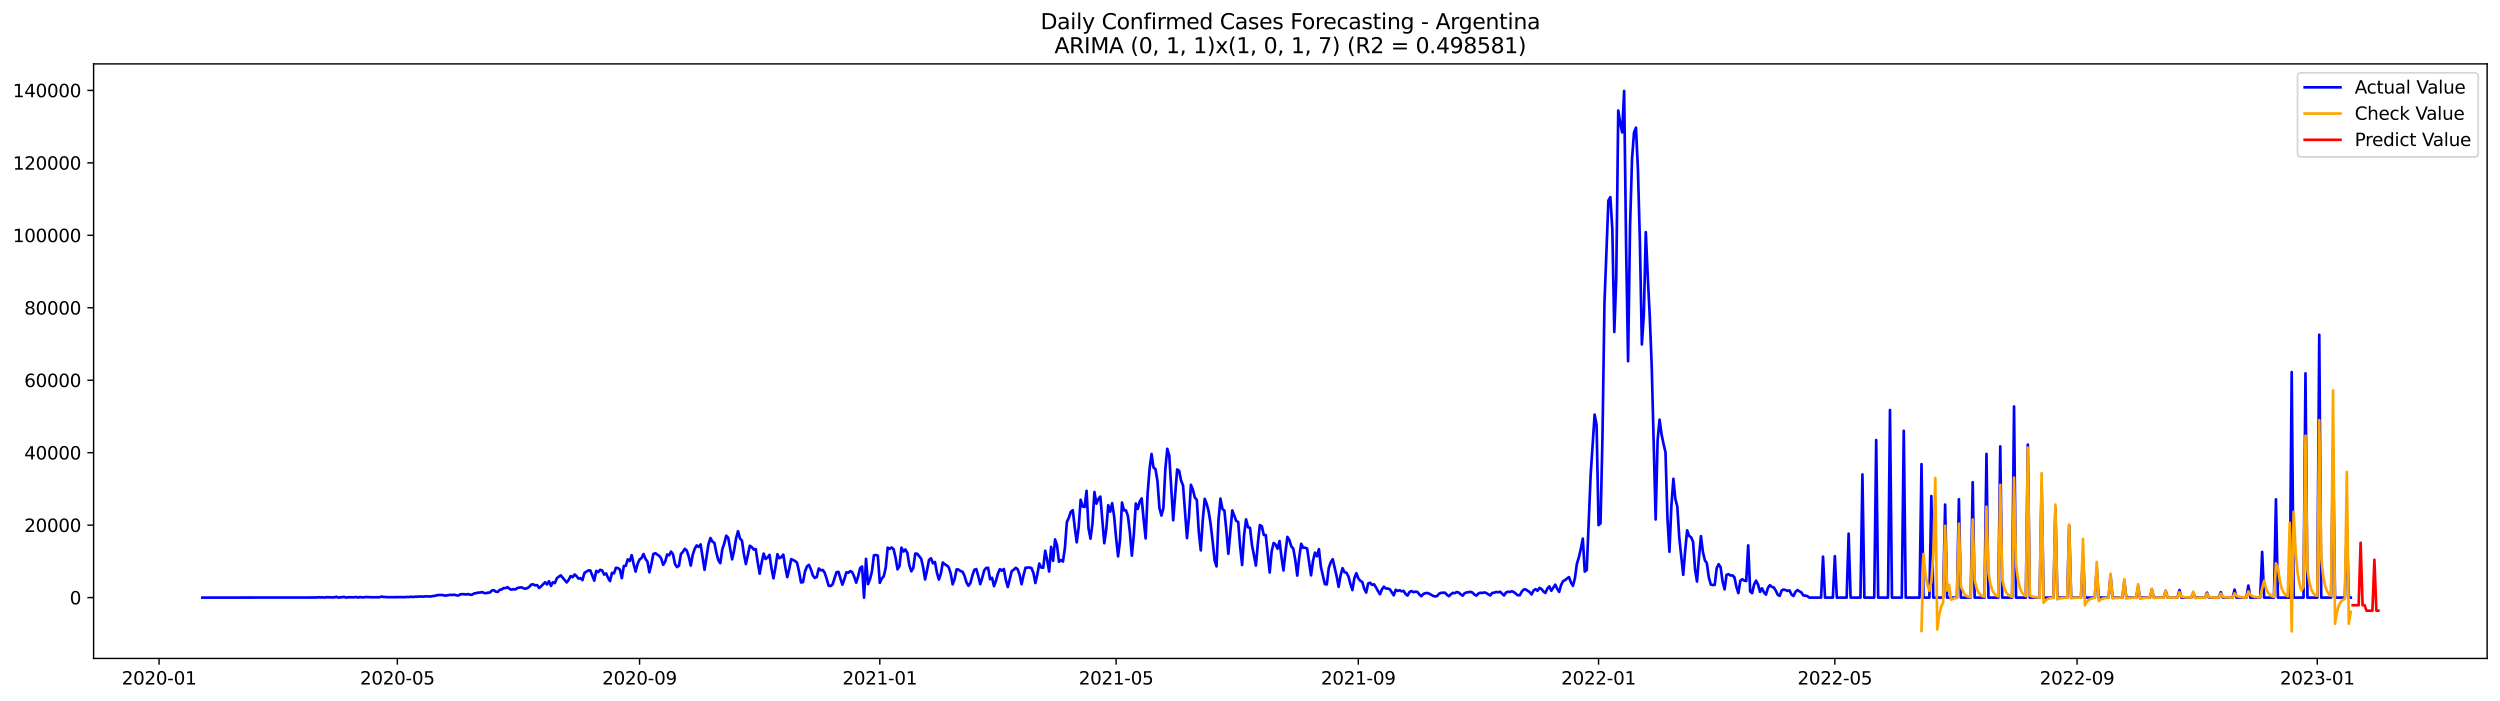 <?xml version="1.0" encoding="utf-8" standalone="no"?>
<!DOCTYPE svg PUBLIC "-//W3C//DTD SVG 1.1//EN"
  "http://www.w3.org/Graphics/SVG/1.1/DTD/svg11.dtd">
<svg xmlns:xlink="http://www.w3.org/1999/xlink" width="1398.775pt" height="392.274pt" viewBox="0 0 1398.775 392.274" xmlns="http://www.w3.org/2000/svg" version="1.1">
 <defs>
  <style type="text/css">*{stroke-linejoin: round; stroke-linecap: butt}</style>
 </defs>
 <g id="figure_1">
  <g id="patch_1">
   <path d="M 0 392.274 
L 1398.775 392.274 
L 1398.775 0 
L 0 0 
z
" style="fill: #ffffff"/>
  </g>
  <g id="axes_1">
   <g id="patch_2">
    <path d="M 52.375 368.396 
L 1391.575 368.396 
L 1391.575 35.755 
L 52.375 35.755 
z
" style="fill: #ffffff"/>
   </g>
   <g id="matplotlib.axis_1">
    <g id="xtick_1">
     <g id="line2d_1">
      <defs>
       <path id="m5d04b06e9b" d="M 0 0 
L 0 3.5 
" style="stroke: #000000; stroke-width: 0.8"/>
      </defs>
      <g>
       <use xlink:href="#m5d04b06e9b" x="89.009" y="368.396" style="stroke: #000000; stroke-width: 0.8"/>
      </g>
     </g>
     <g id="text_1">
      <!-- 2020-01 -->
      <g transform="translate(68.117 382.994)scale(0.1 -0.1)">
       <defs>
        <path id="DejaVuSans-32" d="M 1228 531 
L 3431 531 
L 3431 0 
L 469 0 
L 469 531 
Q 828 903 1448 1529 
Q 2069 2156 2228 2338 
Q 2531 2678 2651 2914 
Q 2772 3150 2772 3378 
Q 2772 3750 2511 3984 
Q 2250 4219 1831 4219 
Q 1534 4219 1204 4116 
Q 875 4013 500 3803 
L 500 4441 
Q 881 4594 1212 4672 
Q 1544 4750 1819 4750 
Q 2544 4750 2975 4387 
Q 3406 4025 3406 3419 
Q 3406 3131 3298 2873 
Q 3191 2616 2906 2266 
Q 2828 2175 2409 1742 
Q 1991 1309 1228 531 
z
" transform="scale(0.016)"/>
        <path id="DejaVuSans-30" d="M 2034 4250 
Q 1547 4250 1301 3770 
Q 1056 3291 1056 2328 
Q 1056 1369 1301 889 
Q 1547 409 2034 409 
Q 2525 409 2770 889 
Q 3016 1369 3016 2328 
Q 3016 3291 2770 3770 
Q 2525 4250 2034 4250 
z
M 2034 4750 
Q 2819 4750 3233 4129 
Q 3647 3509 3647 2328 
Q 3647 1150 3233 529 
Q 2819 -91 2034 -91 
Q 1250 -91 836 529 
Q 422 1150 422 2328 
Q 422 3509 836 4129 
Q 1250 4750 2034 4750 
z
" transform="scale(0.016)"/>
        <path id="DejaVuSans-2d" d="M 313 2009 
L 1997 2009 
L 1997 1497 
L 313 1497 
L 313 2009 
z
" transform="scale(0.016)"/>
        <path id="DejaVuSans-31" d="M 794 531 
L 1825 531 
L 1825 4091 
L 703 3866 
L 703 4441 
L 1819 4666 
L 2450 4666 
L 2450 531 
L 3481 531 
L 3481 0 
L 794 0 
L 794 531 
z
" transform="scale(0.016)"/>
       </defs>
       <use xlink:href="#DejaVuSans-32"/>
       <use xlink:href="#DejaVuSans-30" x="63.623"/>
       <use xlink:href="#DejaVuSans-32" x="127.246"/>
       <use xlink:href="#DejaVuSans-30" x="190.869"/>
       <use xlink:href="#DejaVuSans-2d" x="254.492"/>
       <use xlink:href="#DejaVuSans-30" x="290.576"/>
       <use xlink:href="#DejaVuSans-31" x="354.199"/>
      </g>
     </g>
    </g>
    <g id="xtick_2">
     <g id="line2d_2">
      <g>
       <use xlink:href="#m5d04b06e9b" x="222.323" y="368.396" style="stroke: #000000; stroke-width: 0.8"/>
      </g>
     </g>
     <g id="text_2">
      <!-- 2020-05 -->
      <g transform="translate(201.431 382.994)scale(0.1 -0.1)">
       <defs>
        <path id="DejaVuSans-35" d="M 691 4666 
L 3169 4666 
L 3169 4134 
L 1269 4134 
L 1269 2991 
Q 1406 3038 1543 3061 
Q 1681 3084 1819 3084 
Q 2600 3084 3056 2656 
Q 3513 2228 3513 1497 
Q 3513 744 3044 326 
Q 2575 -91 1722 -91 
Q 1428 -91 1123 -41 
Q 819 9 494 109 
L 494 744 
Q 775 591 1075 516 
Q 1375 441 1709 441 
Q 2250 441 2565 725 
Q 2881 1009 2881 1497 
Q 2881 1984 2565 2268 
Q 2250 2553 1709 2553 
Q 1456 2553 1204 2497 
Q 953 2441 691 2322 
L 691 4666 
z
" transform="scale(0.016)"/>
       </defs>
       <use xlink:href="#DejaVuSans-32"/>
       <use xlink:href="#DejaVuSans-30" x="63.623"/>
       <use xlink:href="#DejaVuSans-32" x="127.246"/>
       <use xlink:href="#DejaVuSans-30" x="190.869"/>
       <use xlink:href="#DejaVuSans-2d" x="254.492"/>
       <use xlink:href="#DejaVuSans-30" x="290.576"/>
       <use xlink:href="#DejaVuSans-35" x="354.199"/>
      </g>
     </g>
    </g>
    <g id="xtick_3">
     <g id="line2d_3">
      <g>
       <use xlink:href="#m5d04b06e9b" x="357.84" y="368.396" style="stroke: #000000; stroke-width: 0.8"/>
      </g>
     </g>
     <g id="text_3">
      <!-- 2020-09 -->
      <g transform="translate(336.949 382.994)scale(0.1 -0.1)">
       <defs>
        <path id="DejaVuSans-39" d="M 703 97 
L 703 672 
Q 941 559 1184 500 
Q 1428 441 1663 441 
Q 2288 441 2617 861 
Q 2947 1281 2994 2138 
Q 2813 1869 2534 1725 
Q 2256 1581 1919 1581 
Q 1219 1581 811 2004 
Q 403 2428 403 3163 
Q 403 3881 828 4315 
Q 1253 4750 1959 4750 
Q 2769 4750 3195 4129 
Q 3622 3509 3622 2328 
Q 3622 1225 3098 567 
Q 2575 -91 1691 -91 
Q 1453 -91 1209 -44 
Q 966 3 703 97 
z
M 1959 2075 
Q 2384 2075 2632 2365 
Q 2881 2656 2881 3163 
Q 2881 3666 2632 3958 
Q 2384 4250 1959 4250 
Q 1534 4250 1286 3958 
Q 1038 3666 1038 3163 
Q 1038 2656 1286 2365 
Q 1534 2075 1959 2075 
z
" transform="scale(0.016)"/>
       </defs>
       <use xlink:href="#DejaVuSans-32"/>
       <use xlink:href="#DejaVuSans-30" x="63.623"/>
       <use xlink:href="#DejaVuSans-32" x="127.246"/>
       <use xlink:href="#DejaVuSans-30" x="190.869"/>
       <use xlink:href="#DejaVuSans-2d" x="254.492"/>
       <use xlink:href="#DejaVuSans-30" x="290.576"/>
       <use xlink:href="#DejaVuSans-39" x="354.199"/>
      </g>
     </g>
    </g>
    <g id="xtick_4">
     <g id="line2d_4">
      <g>
       <use xlink:href="#m5d04b06e9b" x="492.256" y="368.396" style="stroke: #000000; stroke-width: 0.8"/>
      </g>
     </g>
     <g id="text_4">
      <!-- 2021-01 -->
      <g transform="translate(471.365 382.994)scale(0.1 -0.1)">
       <use xlink:href="#DejaVuSans-32"/>
       <use xlink:href="#DejaVuSans-30" x="63.623"/>
       <use xlink:href="#DejaVuSans-32" x="127.246"/>
       <use xlink:href="#DejaVuSans-31" x="190.869"/>
       <use xlink:href="#DejaVuSans-2d" x="254.492"/>
       <use xlink:href="#DejaVuSans-30" x="290.576"/>
       <use xlink:href="#DejaVuSans-31" x="354.199"/>
      </g>
     </g>
    </g>
    <g id="xtick_5">
     <g id="line2d_5">
      <g>
       <use xlink:href="#m5d04b06e9b" x="624.468" y="368.396" style="stroke: #000000; stroke-width: 0.8"/>
      </g>
     </g>
     <g id="text_5">
      <!-- 2021-05 -->
      <g transform="translate(603.577 382.994)scale(0.1 -0.1)">
       <use xlink:href="#DejaVuSans-32"/>
       <use xlink:href="#DejaVuSans-30" x="63.623"/>
       <use xlink:href="#DejaVuSans-32" x="127.246"/>
       <use xlink:href="#DejaVuSans-31" x="190.869"/>
       <use xlink:href="#DejaVuSans-2d" x="254.492"/>
       <use xlink:href="#DejaVuSans-30" x="290.576"/>
       <use xlink:href="#DejaVuSans-35" x="354.199"/>
      </g>
     </g>
    </g>
    <g id="xtick_6">
     <g id="line2d_6">
      <g>
       <use xlink:href="#m5d04b06e9b" x="759.986" y="368.396" style="stroke: #000000; stroke-width: 0.8"/>
      </g>
     </g>
     <g id="text_6">
      <!-- 2021-09 -->
      <g transform="translate(739.095 382.994)scale(0.1 -0.1)">
       <use xlink:href="#DejaVuSans-32"/>
       <use xlink:href="#DejaVuSans-30" x="63.623"/>
       <use xlink:href="#DejaVuSans-32" x="127.246"/>
       <use xlink:href="#DejaVuSans-31" x="190.869"/>
       <use xlink:href="#DejaVuSans-2d" x="254.492"/>
       <use xlink:href="#DejaVuSans-30" x="290.576"/>
       <use xlink:href="#DejaVuSans-39" x="354.199"/>
      </g>
     </g>
    </g>
    <g id="xtick_7">
     <g id="line2d_7">
      <g>
       <use xlink:href="#m5d04b06e9b" x="894.402" y="368.396" style="stroke: #000000; stroke-width: 0.8"/>
      </g>
     </g>
     <g id="text_7">
      <!-- 2022-01 -->
      <g transform="translate(873.51 382.994)scale(0.1 -0.1)">
       <use xlink:href="#DejaVuSans-32"/>
       <use xlink:href="#DejaVuSans-30" x="63.623"/>
       <use xlink:href="#DejaVuSans-32" x="127.246"/>
       <use xlink:href="#DejaVuSans-32" x="190.869"/>
       <use xlink:href="#DejaVuSans-2d" x="254.492"/>
       <use xlink:href="#DejaVuSans-30" x="290.576"/>
       <use xlink:href="#DejaVuSans-31" x="354.199"/>
      </g>
     </g>
    </g>
    <g id="xtick_8">
     <g id="line2d_8">
      <g>
       <use xlink:href="#m5d04b06e9b" x="1026.614" y="368.396" style="stroke: #000000; stroke-width: 0.8"/>
      </g>
     </g>
     <g id="text_8">
      <!-- 2022-05 -->
      <g transform="translate(1005.723 382.994)scale(0.1 -0.1)">
       <use xlink:href="#DejaVuSans-32"/>
       <use xlink:href="#DejaVuSans-30" x="63.623"/>
       <use xlink:href="#DejaVuSans-32" x="127.246"/>
       <use xlink:href="#DejaVuSans-32" x="190.869"/>
       <use xlink:href="#DejaVuSans-2d" x="254.492"/>
       <use xlink:href="#DejaVuSans-30" x="290.576"/>
       <use xlink:href="#DejaVuSans-35" x="354.199"/>
      </g>
     </g>
    </g>
    <g id="xtick_9">
     <g id="line2d_9">
      <g>
       <use xlink:href="#m5d04b06e9b" x="1162.132" y="368.396" style="stroke: #000000; stroke-width: 0.8"/>
      </g>
     </g>
     <g id="text_9">
      <!-- 2022-09 -->
      <g transform="translate(1141.24 382.994)scale(0.1 -0.1)">
       <use xlink:href="#DejaVuSans-32"/>
       <use xlink:href="#DejaVuSans-30" x="63.623"/>
       <use xlink:href="#DejaVuSans-32" x="127.246"/>
       <use xlink:href="#DejaVuSans-32" x="190.869"/>
       <use xlink:href="#DejaVuSans-2d" x="254.492"/>
       <use xlink:href="#DejaVuSans-30" x="290.576"/>
       <use xlink:href="#DejaVuSans-39" x="354.199"/>
      </g>
     </g>
    </g>
    <g id="xtick_10">
     <g id="line2d_10">
      <g>
       <use xlink:href="#m5d04b06e9b" x="1296.547" y="368.396" style="stroke: #000000; stroke-width: 0.8"/>
      </g>
     </g>
     <g id="text_10">
      <!-- 2023-01 -->
      <g transform="translate(1275.656 382.994)scale(0.1 -0.1)">
       <defs>
        <path id="DejaVuSans-33" d="M 2597 2516 
Q 3050 2419 3304 2112 
Q 3559 1806 3559 1356 
Q 3559 666 3084 287 
Q 2609 -91 1734 -91 
Q 1441 -91 1130 -33 
Q 819 25 488 141 
L 488 750 
Q 750 597 1062 519 
Q 1375 441 1716 441 
Q 2309 441 2620 675 
Q 2931 909 2931 1356 
Q 2931 1769 2642 2001 
Q 2353 2234 1838 2234 
L 1294 2234 
L 1294 2753 
L 1863 2753 
Q 2328 2753 2575 2939 
Q 2822 3125 2822 3475 
Q 2822 3834 2567 4026 
Q 2313 4219 1838 4219 
Q 1578 4219 1281 4162 
Q 984 4106 628 3988 
L 628 4550 
Q 988 4650 1302 4700 
Q 1616 4750 1894 4750 
Q 2613 4750 3031 4423 
Q 3450 4097 3450 3541 
Q 3450 3153 3228 2886 
Q 3006 2619 2597 2516 
z
" transform="scale(0.016)"/>
       </defs>
       <use xlink:href="#DejaVuSans-32"/>
       <use xlink:href="#DejaVuSans-30" x="63.623"/>
       <use xlink:href="#DejaVuSans-32" x="127.246"/>
       <use xlink:href="#DejaVuSans-33" x="190.869"/>
       <use xlink:href="#DejaVuSans-2d" x="254.492"/>
       <use xlink:href="#DejaVuSans-30" x="290.576"/>
       <use xlink:href="#DejaVuSans-31" x="354.199"/>
      </g>
     </g>
    </g>
   </g>
   <g id="matplotlib.axis_2">
    <g id="ytick_1">
     <g id="line2d_11">
      <defs>
       <path id="m75ac75f801" d="M 0 0 
L -3.5 0 
" style="stroke: #000000; stroke-width: 0.8"/>
      </defs>
      <g>
       <use xlink:href="#m75ac75f801" x="52.375" y="334.368" style="stroke: #000000; stroke-width: 0.8"/>
      </g>
     </g>
     <g id="text_11">
      <!-- 0 -->
      <g transform="translate(39.013 338.167)scale(0.1 -0.1)">
       <use xlink:href="#DejaVuSans-30"/>
      </g>
     </g>
    </g>
    <g id="ytick_2">
     <g id="line2d_12">
      <g>
       <use xlink:href="#m75ac75f801" x="52.375" y="293.826" style="stroke: #000000; stroke-width: 0.8"/>
      </g>
     </g>
     <g id="text_12">
      <!-- 20000 -->
      <g transform="translate(13.562 297.625)scale(0.1 -0.1)">
       <use xlink:href="#DejaVuSans-32"/>
       <use xlink:href="#DejaVuSans-30" x="63.623"/>
       <use xlink:href="#DejaVuSans-30" x="127.246"/>
       <use xlink:href="#DejaVuSans-30" x="190.869"/>
       <use xlink:href="#DejaVuSans-30" x="254.492"/>
      </g>
     </g>
    </g>
    <g id="ytick_3">
     <g id="line2d_13">
      <g>
       <use xlink:href="#m75ac75f801" x="52.375" y="253.285" style="stroke: #000000; stroke-width: 0.8"/>
      </g>
     </g>
     <g id="text_13">
      <!-- 40000 -->
      <g transform="translate(13.562 257.084)scale(0.1 -0.1)">
       <defs>
        <path id="DejaVuSans-34" d="M 2419 4116 
L 825 1625 
L 2419 1625 
L 2419 4116 
z
M 2253 4666 
L 3047 4666 
L 3047 1625 
L 3713 1625 
L 3713 1100 
L 3047 1100 
L 3047 0 
L 2419 0 
L 2419 1100 
L 313 1100 
L 313 1709 
L 2253 4666 
z
" transform="scale(0.016)"/>
       </defs>
       <use xlink:href="#DejaVuSans-34"/>
       <use xlink:href="#DejaVuSans-30" x="63.623"/>
       <use xlink:href="#DejaVuSans-30" x="127.246"/>
       <use xlink:href="#DejaVuSans-30" x="190.869"/>
       <use xlink:href="#DejaVuSans-30" x="254.492"/>
      </g>
     </g>
    </g>
    <g id="ytick_4">
     <g id="line2d_14">
      <g>
       <use xlink:href="#m75ac75f801" x="52.375" y="212.743" style="stroke: #000000; stroke-width: 0.8"/>
      </g>
     </g>
     <g id="text_14">
      <!-- 60000 -->
      <g transform="translate(13.562 216.543)scale(0.1 -0.1)">
       <defs>
        <path id="DejaVuSans-36" d="M 2113 2584 
Q 1688 2584 1439 2293 
Q 1191 2003 1191 1497 
Q 1191 994 1439 701 
Q 1688 409 2113 409 
Q 2538 409 2786 701 
Q 3034 994 3034 1497 
Q 3034 2003 2786 2293 
Q 2538 2584 2113 2584 
z
M 3366 4563 
L 3366 3988 
Q 3128 4100 2886 4159 
Q 2644 4219 2406 4219 
Q 1781 4219 1451 3797 
Q 1122 3375 1075 2522 
Q 1259 2794 1537 2939 
Q 1816 3084 2150 3084 
Q 2853 3084 3261 2657 
Q 3669 2231 3669 1497 
Q 3669 778 3244 343 
Q 2819 -91 2113 -91 
Q 1303 -91 875 529 
Q 447 1150 447 2328 
Q 447 3434 972 4092 
Q 1497 4750 2381 4750 
Q 2619 4750 2861 4703 
Q 3103 4656 3366 4563 
z
" transform="scale(0.016)"/>
       </defs>
       <use xlink:href="#DejaVuSans-36"/>
       <use xlink:href="#DejaVuSans-30" x="63.623"/>
       <use xlink:href="#DejaVuSans-30" x="127.246"/>
       <use xlink:href="#DejaVuSans-30" x="190.869"/>
       <use xlink:href="#DejaVuSans-30" x="254.492"/>
      </g>
     </g>
    </g>
    <g id="ytick_5">
     <g id="line2d_15">
      <g>
       <use xlink:href="#m75ac75f801" x="52.375" y="172.202" style="stroke: #000000; stroke-width: 0.8"/>
      </g>
     </g>
     <g id="text_15">
      <!-- 80000 -->
      <g transform="translate(13.562 176.001)scale(0.1 -0.1)">
       <defs>
        <path id="DejaVuSans-38" d="M 2034 2216 
Q 1584 2216 1326 1975 
Q 1069 1734 1069 1313 
Q 1069 891 1326 650 
Q 1584 409 2034 409 
Q 2484 409 2743 651 
Q 3003 894 3003 1313 
Q 3003 1734 2745 1975 
Q 2488 2216 2034 2216 
z
M 1403 2484 
Q 997 2584 770 2862 
Q 544 3141 544 3541 
Q 544 4100 942 4425 
Q 1341 4750 2034 4750 
Q 2731 4750 3128 4425 
Q 3525 4100 3525 3541 
Q 3525 3141 3298 2862 
Q 3072 2584 2669 2484 
Q 3125 2378 3379 2068 
Q 3634 1759 3634 1313 
Q 3634 634 3220 271 
Q 2806 -91 2034 -91 
Q 1263 -91 848 271 
Q 434 634 434 1313 
Q 434 1759 690 2068 
Q 947 2378 1403 2484 
z
M 1172 3481 
Q 1172 3119 1398 2916 
Q 1625 2713 2034 2713 
Q 2441 2713 2670 2916 
Q 2900 3119 2900 3481 
Q 2900 3844 2670 4047 
Q 2441 4250 2034 4250 
Q 1625 4250 1398 4047 
Q 1172 3844 1172 3481 
z
" transform="scale(0.016)"/>
       </defs>
       <use xlink:href="#DejaVuSans-38"/>
       <use xlink:href="#DejaVuSans-30" x="63.623"/>
       <use xlink:href="#DejaVuSans-30" x="127.246"/>
       <use xlink:href="#DejaVuSans-30" x="190.869"/>
       <use xlink:href="#DejaVuSans-30" x="254.492"/>
      </g>
     </g>
    </g>
    <g id="ytick_6">
     <g id="line2d_16">
      <g>
       <use xlink:href="#m75ac75f801" x="52.375" y="131.66" style="stroke: #000000; stroke-width: 0.8"/>
      </g>
     </g>
     <g id="text_16">
      <!-- 100000 -->
      <g transform="translate(7.2 135.46)scale(0.1 -0.1)">
       <use xlink:href="#DejaVuSans-31"/>
       <use xlink:href="#DejaVuSans-30" x="63.623"/>
       <use xlink:href="#DejaVuSans-30" x="127.246"/>
       <use xlink:href="#DejaVuSans-30" x="190.869"/>
       <use xlink:href="#DejaVuSans-30" x="254.492"/>
       <use xlink:href="#DejaVuSans-30" x="318.115"/>
      </g>
     </g>
    </g>
    <g id="ytick_7">
     <g id="line2d_17">
      <g>
       <use xlink:href="#m75ac75f801" x="52.375" y="91.119" style="stroke: #000000; stroke-width: 0.8"/>
      </g>
     </g>
     <g id="text_17">
      <!-- 120000 -->
      <g transform="translate(7.2 94.918)scale(0.1 -0.1)">
       <use xlink:href="#DejaVuSans-31"/>
       <use xlink:href="#DejaVuSans-32" x="63.623"/>
       <use xlink:href="#DejaVuSans-30" x="127.246"/>
       <use xlink:href="#DejaVuSans-30" x="190.869"/>
       <use xlink:href="#DejaVuSans-30" x="254.492"/>
       <use xlink:href="#DejaVuSans-30" x="318.115"/>
      </g>
     </g>
    </g>
    <g id="ytick_8">
     <g id="line2d_18">
      <g>
       <use xlink:href="#m75ac75f801" x="52.375" y="50.578" style="stroke: #000000; stroke-width: 0.8"/>
      </g>
     </g>
     <g id="text_18">
      <!-- 140000 -->
      <g transform="translate(7.2 54.377)scale(0.1 -0.1)">
       <use xlink:href="#DejaVuSans-31"/>
       <use xlink:href="#DejaVuSans-34" x="63.623"/>
       <use xlink:href="#DejaVuSans-30" x="127.246"/>
       <use xlink:href="#DejaVuSans-30" x="190.869"/>
       <use xlink:href="#DejaVuSans-30" x="254.492"/>
       <use xlink:href="#DejaVuSans-30" x="318.115"/>
      </g>
     </g>
    </g>
   </g>
   <g id="line2d_19">
    <path d="M 113.248 334.368 
L 177.15 334.307 
L 178.252 334.149 
L 179.354 334.297 
L 180.456 334.193 
L 181.557 334.368 
L 182.659 334.135 
L 185.964 334.256 
L 187.066 334.216 
L 188.168 333.893 
L 189.27 334.368 
L 192.575 333.991 
L 193.677 334.368 
L 194.779 334.159 
L 196.982 334.191 
L 198.084 334.206 
L 199.186 334.003 
L 200.287 334.368 
L 201.389 334.029 
L 202.491 334.234 
L 203.593 334.228 
L 204.695 334.031 
L 208 334.187 
L 211.305 334.185 
L 212.407 334.139 
L 213.509 333.778 
L 214.61 334.019 
L 215.712 334.017 
L 216.814 334.141 
L 226.73 334.098 
L 227.832 333.987 
L 228.933 334.037 
L 230.035 333.881 
L 231.137 334.033 
L 232.239 333.845 
L 233.341 333.873 
L 235.544 333.727 
L 236.646 333.851 
L 237.748 333.668 
L 241.053 333.754 
L 242.155 333.48 
L 243.256 333.407 
L 244.358 333.054 
L 245.46 332.912 
L 247.664 332.902 
L 248.765 333.249 
L 249.867 333.151 
L 252.071 332.809 
L 253.172 332.914 
L 254.274 332.756 
L 255.376 333.076 
L 256.478 333.224 
L 257.579 332.535 
L 258.681 332.444 
L 259.783 332.485 
L 260.885 332.665 
L 261.987 332.375 
L 263.088 332.799 
L 264.19 332.693 
L 265.292 332.055 
L 266.394 331.883 
L 267.495 331.558 
L 268.597 331.548 
L 269.699 331.264 
L 270.801 331.769 
L 271.902 331.919 
L 273.004 331.583 
L 274.106 331.544 
L 275.208 330.399 
L 276.31 330.192 
L 277.411 331.055 
L 278.513 331.163 
L 279.615 330.018 
L 280.717 329.762 
L 281.818 329 
L 282.92 329.085 
L 284.022 328.518 
L 285.124 329.501 
L 286.225 329.93 
L 287.327 329.634 
L 288.429 329.782 
L 289.531 328.962 
L 291.734 328.601 
L 292.836 329.118 
L 293.938 329.424 
L 295.04 329.032 
L 296.141 328.329 
L 297.243 327.062 
L 298.345 326.943 
L 299.447 327.543 
L 300.548 327.376 
L 301.65 328.982 
L 302.752 328.086 
L 304.956 325.781 
L 306.057 326.995 
L 307.159 325.209 
L 308.261 327.834 
L 309.363 325.791 
L 310.464 326.221 
L 311.566 323.535 
L 312.668 322.647 
L 313.77 321.948 
L 317.075 325.87 
L 318.177 324.455 
L 319.278 322.329 
L 320.38 322.933 
L 321.482 321.441 
L 322.584 322.349 
L 323.686 323.744 
L 324.787 323.47 
L 325.889 324.589 
L 326.991 320.6 
L 329.194 319.138 
L 330.296 319.201 
L 332.5 324.865 
L 333.601 319.43 
L 334.703 320.091 
L 335.805 318.834 
L 336.907 319.169 
L 338.009 321.465 
L 339.11 320.861 
L 340.212 323.282 
L 341.314 325.13 
L 342.416 320.503 
L 343.517 320.801 
L 344.619 317.695 
L 345.721 317.829 
L 346.823 318.64 
L 347.924 323.519 
L 349.026 316.706 
L 350.128 316.588 
L 351.23 312.982 
L 352.332 313.886 
L 353.433 310.616 
L 354.535 315.658 
L 355.637 319.799 
L 356.739 315.498 
L 357.84 313.075 
L 358.942 312.206 
L 360.044 309.99 
L 361.146 312.71 
L 362.247 314.251 
L 363.349 320.207 
L 364.451 315.688 
L 365.553 309.988 
L 366.655 309.518 
L 368.858 311.042 
L 369.96 312.524 
L 371.062 316.011 
L 372.163 314.281 
L 373.265 310.262 
L 374.367 310.704 
L 375.469 308.622 
L 376.57 310.154 
L 377.672 315.565 
L 378.774 317.277 
L 379.876 316.566 
L 380.978 309.988 
L 382.079 308.776 
L 383.181 307.069 
L 384.283 308.079 
L 385.385 311.565 
L 386.486 316.446 
L 387.588 310.434 
L 388.69 307.049 
L 389.792 305.194 
L 390.893 305.987 
L 391.995 304.596 
L 394.199 318.824 
L 396.402 304.489 
L 397.504 301.028 
L 398.606 303.041 
L 399.708 303.761 
L 400.809 309.204 
L 401.911 313.44 
L 403.013 315.062 
L 404.115 307.398 
L 405.216 304.099 
L 406.318 299.713 
L 407.42 300.828 
L 409.624 312.96 
L 410.725 308.052 
L 411.827 301.251 
L 412.929 297.22 
L 414.031 301.276 
L 415.132 302.506 
L 416.234 310.108 
L 417.336 315.611 
L 419.539 305.364 
L 420.641 306.143 
L 421.743 307.475 
L 422.845 307.247 
L 423.947 314.614 
L 425.048 320.971 
L 426.15 314.912 
L 427.252 309.749 
L 428.354 312.775 
L 429.455 311.867 
L 430.557 310.477 
L 431.659 318.076 
L 432.761 323.561 
L 433.862 317.509 
L 434.964 310.089 
L 436.066 312.313 
L 437.168 311.739 
L 438.27 310.329 
L 439.371 317.202 
L 440.473 322.925 
L 441.575 318.368 
L 442.677 312.838 
L 444.88 313.9 
L 445.982 314.892 
L 447.084 319.894 
L 448.185 325.886 
L 449.287 325.722 
L 450.389 319.846 
L 451.491 316.949 
L 452.593 316.037 
L 453.694 318.463 
L 454.796 322.007 
L 455.898 323.357 
L 457 322.761 
L 458.101 318.076 
L 459.203 319.098 
L 460.305 318.903 
L 461.407 320.383 
L 462.508 323.825 
L 463.61 327.723 
L 464.712 327.883 
L 465.814 327.05 
L 468.017 320.19 
L 469.119 319.951 
L 471.323 327.155 
L 472.424 324.107 
L 473.526 320.217 
L 474.628 320.496 
L 475.73 319.517 
L 476.831 320.174 
L 477.933 322.621 
L 479.035 326.024 
L 480.137 322.503 
L 481.239 317.865 
L 482.34 316.963 
L 483.442 334.368 
L 484.544 312.7 
L 485.646 326.841 
L 486.747 324.172 
L 487.849 319.74 
L 488.951 310.752 
L 490.053 310.519 
L 491.154 310.882 
L 492.256 326.097 
L 493.358 323.746 
L 494.46 322.44 
L 495.562 317.701 
L 496.663 306.414 
L 497.765 307.122 
L 498.867 306.323 
L 499.969 307.314 
L 501.07 311.954 
L 502.172 318.54 
L 503.274 316.724 
L 504.376 306.429 
L 505.477 308.573 
L 506.579 307.436 
L 507.681 309.37 
L 508.783 316.262 
L 509.885 319.643 
L 510.986 317.776 
L 512.088 309.757 
L 513.19 309.816 
L 515.393 312.571 
L 516.495 317.417 
L 517.597 324.17 
L 518.699 319.007 
L 519.8 313.268 
L 520.902 312.388 
L 522.004 315.169 
L 523.106 314.425 
L 524.207 320.377 
L 525.309 324.283 
L 526.411 320.961 
L 527.513 314.715 
L 528.615 315.727 
L 529.716 316.345 
L 530.818 317.393 
L 531.92 320.827 
L 533.022 326.953 
L 534.123 323.92 
L 535.225 318.569 
L 536.327 318.68 
L 537.429 319.548 
L 538.53 319.872 
L 539.632 322.09 
L 540.734 325.763 
L 541.836 327.761 
L 542.938 326.253 
L 544.039 322.076 
L 545.141 318.818 
L 546.243 318.382 
L 547.345 322.319 
L 548.446 326.849 
L 549.548 323.387 
L 550.65 319.211 
L 551.752 317.78 
L 552.853 317.677 
L 553.955 324.064 
L 555.057 323.282 
L 556.159 327.946 
L 557.261 324.926 
L 558.362 320.882 
L 559.464 318.445 
L 560.566 319.303 
L 561.668 318.372 
L 562.769 324.516 
L 563.871 328.445 
L 566.075 319.556 
L 567.176 318.773 
L 568.278 317.738 
L 569.38 318.457 
L 570.482 321.642 
L 571.584 326.874 
L 572.685 321.873 
L 573.787 317.675 
L 575.991 317.486 
L 577.092 317.827 
L 578.194 320.531 
L 579.296 326.195 
L 580.398 321.392 
L 581.499 315.303 
L 582.601 317.543 
L 583.703 317.669 
L 584.805 308.145 
L 585.907 313.412 
L 587.008 319.757 
L 588.11 305.96 
L 589.212 313.785 
L 590.314 301.821 
L 591.415 305.117 
L 592.517 314.296 
L 593.619 313.319 
L 594.721 314.188 
L 595.822 306.664 
L 596.924 292.063 
L 598.026 289.693 
L 599.128 286.361 
L 600.23 285.454 
L 601.331 295.004 
L 602.433 303.431 
L 603.535 294.967 
L 604.637 279.635 
L 605.738 283.373 
L 606.84 283.693 
L 607.942 274.626 
L 609.044 295.612 
L 610.145 301.393 
L 611.247 292.892 
L 612.349 275.289 
L 613.451 281.802 
L 614.553 279.199 
L 615.654 277.845 
L 617.858 303.937 
L 618.96 296.273 
L 620.061 282.687 
L 621.163 286.29 
L 622.265 281.556 
L 623.367 288.921 
L 624.468 300.917 
L 625.57 311.271 
L 626.672 302.097 
L 627.774 281.181 
L 628.876 285.558 
L 629.977 285.544 
L 631.079 288.653 
L 632.181 297.832 
L 633.283 310.89 
L 634.384 299.135 
L 635.486 281.712 
L 636.588 284.755 
L 637.69 280.587 
L 638.791 278.901 
L 639.893 290.848 
L 640.995 301.225 
L 642.097 276.231 
L 643.199 262.319 
L 644.3 253.99 
L 645.402 261.628 
L 646.504 262.471 
L 647.606 269.155 
L 648.707 284.094 
L 649.809 288.452 
L 650.911 284.5 
L 652.013 262.611 
L 653.114 251.096 
L 654.216 254.892 
L 656.42 291.098 
L 658.623 262.701 
L 659.725 263.386 
L 660.827 268.911 
L 661.929 271.63 
L 664.132 301.093 
L 665.234 289.377 
L 666.336 271.251 
L 667.437 274.048 
L 668.539 278.364 
L 669.641 279.771 
L 670.743 297.765 
L 671.845 307.929 
L 672.946 291.207 
L 674.048 279.11 
L 675.15 281.911 
L 676.252 286.164 
L 677.353 293.09 
L 678.455 302.683 
L 679.557 313.296 
L 680.659 316.923 
L 681.76 291.015 
L 682.862 278.99 
L 683.964 284.779 
L 685.066 285.671 
L 686.168 296.755 
L 687.269 309.83 
L 689.473 285.586 
L 691.676 291.44 
L 692.778 292.026 
L 693.88 305.92 
L 694.982 316.124 
L 696.083 299.346 
L 697.185 290.603 
L 698.287 294.996 
L 699.389 295.334 
L 700.491 304.939 
L 702.694 316.428 
L 703.796 303.984 
L 704.898 293.78 
L 705.999 294.44 
L 707.101 299.309 
L 708.203 299.378 
L 710.406 320.31 
L 711.508 308.494 
L 712.61 303.806 
L 713.712 304.708 
L 714.814 307.002 
L 715.915 302.701 
L 717.017 311.794 
L 718.119 319.152 
L 719.221 308.918 
L 720.322 300.4 
L 721.424 302.172 
L 722.526 305.756 
L 723.628 307.037 
L 724.729 313.375 
L 725.831 322.037 
L 726.933 311.699 
L 728.035 304.266 
L 729.136 306.524 
L 730.238 306.422 
L 731.34 306.903 
L 733.544 321.919 
L 734.645 313.732 
L 735.747 309.208 
L 736.849 311.265 
L 737.951 307.268 
L 739.052 317.194 
L 741.256 326.813 
L 742.358 326.997 
L 743.459 317.802 
L 744.561 314.575 
L 745.663 312.889 
L 747.867 322.43 
L 748.968 328.329 
L 750.07 321.932 
L 751.172 317.91 
L 752.274 320.19 
L 753.375 320.488 
L 754.477 322.596 
L 755.579 326.817 
L 756.681 330.166 
L 757.782 323.507 
L 758.884 320.723 
L 759.986 323.567 
L 761.088 324.936 
L 762.19 325.615 
L 763.291 329.328 
L 764.393 331.536 
L 765.495 326.476 
L 766.597 326.045 
L 767.698 327.21 
L 768.8 326.947 
L 769.902 328.659 
L 771.004 330.729 
L 772.105 332.483 
L 773.207 329.712 
L 774.309 328.252 
L 775.411 329.28 
L 776.513 329.314 
L 777.614 329.689 
L 779.818 333.107 
L 780.92 329.985 
L 782.021 330.644 
L 783.123 330.245 
L 784.225 330.855 
L 785.327 330.62 
L 786.428 332.355 
L 787.53 333.228 
L 788.632 331.25 
L 789.734 330.668 
L 790.836 331.335 
L 791.937 331.041 
L 793.039 331.197 
L 794.141 332.572 
L 795.243 333.585 
L 796.344 332.379 
L 797.446 331.903 
L 798.548 331.765 
L 799.65 332.166 
L 801.853 333.415 
L 802.955 333.697 
L 804.057 333.524 
L 805.159 332.211 
L 806.26 331.704 
L 808.464 331.615 
L 809.566 332.766 
L 810.667 333.557 
L 811.769 332.519 
L 812.871 331.726 
L 813.973 331.899 
L 815.074 331.244 
L 816.176 331.56 
L 817.278 332.527 
L 818.38 333.273 
L 819.482 331.88 
L 820.583 331.499 
L 822.787 331.147 
L 823.889 331.585 
L 824.99 332.722 
L 826.092 333.257 
L 827.194 332.061 
L 828.296 331.651 
L 829.397 331.805 
L 830.499 331.449 
L 831.601 331.791 
L 833.805 333.166 
L 834.906 331.757 
L 836.008 331.633 
L 837.11 331.191 
L 838.212 331.408 
L 839.313 331.096 
L 841.517 333.17 
L 842.619 331.495 
L 843.72 331.08 
L 844.822 331.22 
L 845.924 330.81 
L 847.026 331.291 
L 849.229 333.058 
L 850.331 333.068 
L 851.433 331.035 
L 852.535 329.839 
L 853.636 329.787 
L 855.84 331.285 
L 856.942 332.568 
L 858.043 330.378 
L 859.145 329.641 
L 860.247 330.555 
L 861.349 328.933 
L 862.451 329.539 
L 863.552 330.942 
L 864.654 331.745 
L 865.756 329.347 
L 866.858 328.106 
L 867.959 330.555 
L 870.163 327.125 
L 871.265 329.412 
L 872.366 331.185 
L 873.468 327.249 
L 874.57 325.134 
L 875.672 324.599 
L 876.774 323.622 
L 877.875 322.919 
L 878.977 325.929 
L 880.079 327.772 
L 881.181 323.549 
L 882.282 315.443 
L 883.384 311.825 
L 884.486 307.091 
L 885.588 301.369 
L 886.689 319.807 
L 887.791 318.915 
L 889.995 265.646 
L 892.198 231.988 
L 893.3 237.751 
L 894.402 293.786 
L 895.504 292.809 
L 896.605 244.374 
L 897.707 169.749 
L 899.911 112.184 
L 901.012 110.309 
L 902.114 128.237 
L 903.216 185.745 
L 904.318 155.272 
L 905.42 61.85 
L 906.521 68.655 
L 907.623 74.088 
L 908.725 50.876 
L 909.827 138.447 
L 910.928 202.119 
L 912.03 126.678 
L 913.132 89.128 
L 914.234 74.252 
L 915.335 71.438 
L 916.437 94.826 
L 917.539 135.419 
L 918.641 192.708 
L 919.743 176.011 
L 920.844 129.911 
L 921.946 154.966 
L 923.048 176.805 
L 924.15 204.87 
L 926.353 290.644 
L 927.455 246.247 
L 928.557 234.794 
L 929.658 243.008 
L 930.76 248.345 
L 931.862 253.094 
L 932.964 290.105 
L 934.065 308.697 
L 935.167 282.868 
L 936.269 267.9 
L 937.371 279.126 
L 938.473 283.468 
L 939.574 300.915 
L 941.778 321.619 
L 942.88 307.914 
L 943.981 296.719 
L 945.083 299.839 
L 946.185 300.617 
L 947.287 303.173 
L 948.388 318.542 
L 949.49 325.347 
L 950.592 311.725 
L 951.694 300.009 
L 952.796 308.9 
L 953.897 313.493 
L 954.999 315.137 
L 956.101 323.026 
L 957.203 327.05 
L 958.304 327.318 
L 959.406 327.232 
L 960.508 317.865 
L 961.61 315.68 
L 962.711 317.417 
L 963.813 325.388 
L 964.915 329.758 
L 966.017 321.626 
L 967.119 321.244 
L 968.22 322.011 
L 969.322 321.928 
L 970.424 322.986 
L 971.526 328.315 
L 972.627 331.862 
L 973.729 324.948 
L 974.831 324.078 
L 975.933 324.879 
L 977.034 325.09 
L 978.136 305.145 
L 979.238 330.928 
L 980.34 331.88 
L 981.442 327.042 
L 982.543 324.861 
L 983.645 327.064 
L 984.747 331.165 
L 985.849 329.154 
L 986.95 331.439 
L 988.052 332.71 
L 989.154 328.986 
L 990.256 327.411 
L 991.357 328.357 
L 992.459 328.724 
L 993.561 330.462 
L 994.663 332.742 
L 995.765 333.387 
L 996.866 330.366 
L 997.968 329.851 
L 999.07 330.147 
L 1000.172 330.634 
L 1001.273 330.328 
L 1002.375 332.665 
L 1003.477 333.449 
L 1004.579 331.145 
L 1005.68 330.157 
L 1007.884 331.473 
L 1008.986 333.166 
L 1010.088 333.251 
L 1011.189 333.5 
L 1012.291 334.368 
L 1018.902 334.368 
L 1020.003 311.448 
L 1021.105 334.368 
L 1025.512 334.368 
L 1026.614 311.172 
L 1027.716 334.368 
L 1033.225 334.368 
L 1034.326 298.598 
L 1035.428 334.368 
L 1040.937 334.368 
L 1042.039 265.47 
L 1043.141 334.368 
L 1048.649 334.368 
L 1049.751 246.216 
L 1050.853 334.368 
L 1056.362 334.368 
L 1057.464 229.41 
L 1058.565 334.368 
L 1064.074 334.368 
L 1065.176 241.031 
L 1066.278 334.368 
L 1073.99 334.368 
L 1075.092 259.7 
L 1076.194 334.368 
L 1079.499 334.368 
L 1080.601 277.531 
L 1081.703 334.368 
L 1087.211 334.368 
L 1088.313 282.312 
L 1089.415 334.368 
L 1094.924 334.368 
L 1096.026 279.325 
L 1097.127 334.368 
L 1102.636 334.368 
L 1103.738 269.816 
L 1104.84 334.368 
L 1110.349 334.368 
L 1111.45 253.982 
L 1112.552 334.368 
L 1118.061 334.368 
L 1119.163 249.768 
L 1120.264 334.368 
L 1125.773 334.368 
L 1126.875 227.45 
L 1127.977 334.368 
L 1133.486 334.368 
L 1134.587 248.771 
L 1135.689 334.368 
L 1141.198 334.368 
L 1142.3 271.127 
L 1143.402 334.368 
L 1148.91 334.368 
L 1150.012 284.382 
L 1151.114 334.368 
L 1156.623 334.368 
L 1157.725 294.163 
L 1158.826 334.368 
L 1164.335 334.368 
L 1165.437 310.781 
L 1166.539 334.368 
L 1172.048 334.368 
L 1173.149 318.35 
L 1174.251 334.368 
L 1179.76 334.368 
L 1180.862 321.851 
L 1181.963 334.368 
L 1187.472 334.368 
L 1188.574 325.282 
L 1189.676 334.368 
L 1195.185 334.368 
L 1196.286 328.418 
L 1197.388 334.368 
L 1202.897 334.368 
L 1203.999 329.829 
L 1205.101 334.368 
L 1210.609 334.368 
L 1211.711 330.577 
L 1212.813 334.368 
L 1218.322 334.368 
L 1219.424 330.147 
L 1220.525 334.368 
L 1226.034 334.368 
L 1227.136 331.674 
L 1228.238 334.368 
L 1233.747 334.368 
L 1234.848 331.617 
L 1235.95 334.368 
L 1241.459 334.368 
L 1242.561 331.355 
L 1243.663 334.368 
L 1249.171 334.368 
L 1250.273 329.896 
L 1251.375 334.368 
L 1256.884 334.368 
L 1257.986 327.632 
L 1259.087 334.368 
L 1264.596 334.368 
L 1265.698 308.808 
L 1266.8 334.368 
L 1272.309 334.368 
L 1273.41 279.396 
L 1274.512 334.368 
L 1281.123 334.368 
L 1282.224 208.16 
L 1283.326 334.368 
L 1288.835 334.368 
L 1289.937 208.886 
L 1291.039 334.368 
L 1296.547 334.368 
L 1297.649 187.287 
L 1298.751 334.368 
L 1304.26 334.368 
L 1305.362 251.294 
L 1306.463 334.368 
L 1311.972 334.368 
L 1313.074 295.01 
L 1314.176 334.368 
L 1315.278 334.368 
L 1315.278 334.368 
" clip-path="url(#pbb6584bf03)" style="fill: none; stroke: #0000ff; stroke-width: 1.5; stroke-linecap: square"/>
   </g>
   <g id="line2d_20">
    <path d="M 1075.092 352.975 
L 1076.194 309.949 
L 1077.295 321.213 
L 1078.397 327.281 
L 1079.499 330.55 
L 1080.601 325.372 
L 1081.703 310.243 
L 1082.804 267.427 
L 1083.906 352.25 
L 1085.008 344.001 
L 1086.11 339.557 
L 1087.211 337.163 
L 1088.313 294.17 
L 1089.415 330.404 
L 1090.517 327.244 
L 1091.618 335.519 
L 1092.72 334.988 
L 1093.822 334.702 
L 1094.924 334.548 
L 1096.026 293 
L 1097.127 328.156 
L 1099.331 332.778 
L 1100.433 333.511 
L 1101.534 333.906 
L 1102.636 334.119 
L 1103.738 290.632 
L 1104.84 324.631 
L 1105.941 329.08 
L 1107.043 331.562 
L 1108.145 332.856 
L 1109.247 333.553 
L 1110.349 333.929 
L 1111.45 283.463 
L 1112.552 320.532 
L 1113.654 326.911 
L 1114.756 330.354 
L 1115.857 332.206 
L 1116.959 333.203 
L 1118.061 333.74 
L 1119.163 271.268 
L 1120.264 324.112 
L 1121.366 328.842 
L 1122.468 331.391 
L 1123.57 332.764 
L 1124.672 333.504 
L 1125.773 333.902 
L 1126.875 267.193 
L 1127.977 315.784 
L 1129.079 324.357 
L 1130.18 328.975 
L 1131.282 331.462 
L 1132.384 332.803 
L 1133.486 333.525 
L 1134.587 250.48 
L 1135.689 333.125 
L 1136.791 333.698 
L 1137.893 334.007 
L 1140.096 334.263 
L 1141.198 334.311 
L 1142.3 264.78 
L 1143.402 337.265 
L 1144.503 335.928 
L 1145.605 335.209 
L 1146.707 334.821 
L 1148.91 334.499 
L 1150.012 282.317 
L 1151.114 335.391 
L 1152.216 334.919 
L 1153.317 334.665 
L 1155.521 334.454 
L 1156.623 334.414 
L 1157.725 293.46 
L 1158.826 334.717 
L 1161.03 334.469 
L 1164.335 334.384 
L 1165.437 301.544 
L 1166.539 338.637 
L 1167.64 336.668 
L 1168.742 335.607 
L 1169.844 335.035 
L 1170.946 334.727 
L 1172.048 334.561 
L 1173.149 314.395 
L 1174.251 336.296 
L 1175.353 335.407 
L 1176.455 334.927 
L 1177.556 334.669 
L 1179.76 334.455 
L 1180.862 320.986 
L 1181.963 334.814 
L 1184.167 334.497 
L 1187.472 334.388 
L 1188.574 324.093 
L 1189.676 334.927 
L 1190.778 334.669 
L 1192.981 334.455 
L 1195.185 334.393 
L 1196.286 326.866 
L 1197.388 335.097 
L 1198.49 334.761 
L 1200.694 334.482 
L 1202.897 334.401 
L 1203.999 329.392 
L 1205.101 334.587 
L 1207.304 334.431 
L 1210.609 334.378 
L 1211.711 330.632 
L 1212.813 334.348 
L 1218.322 334.367 
L 1219.424 331.283 
L 1220.525 333.844 
L 1222.729 334.216 
L 1226.034 334.344 
L 1227.136 331.021 
L 1228.238 334.656 
L 1230.441 334.451 
L 1233.747 334.381 
L 1234.848 332.12 
L 1235.95 334.143 
L 1238.154 334.302 
L 1241.459 334.357 
L 1242.561 332.166 
L 1243.663 333.988 
L 1245.866 334.258 
L 1249.171 334.35 
L 1250.273 331.979 
L 1251.375 333.398 
L 1252.477 333.845 
L 1254.68 334.216 
L 1256.884 334.324 
L 1257.986 330.893 
L 1259.087 332.839 
L 1260.189 333.544 
L 1261.291 333.924 
L 1263.494 334.239 
L 1264.596 334.298 
L 1265.698 329.145 
L 1266.8 324.949 
L 1267.901 329.294 
L 1269.003 331.634 
L 1270.105 332.895 
L 1271.207 333.574 
L 1272.309 333.94 
L 1273.41 315.192 
L 1274.512 317.625 
L 1275.614 325.348 
L 1276.716 329.509 
L 1277.817 331.75 
L 1278.919 332.958 
L 1280.021 333.608 
L 1281.123 292.491 
L 1282.224 353.276 
L 1283.326 286.336 
L 1284.428 308.492 
L 1285.53 320.428 
L 1286.632 326.858 
L 1287.733 330.322 
L 1288.835 328.353 
L 1289.937 243.783 
L 1291.039 318.865 
L 1292.14 326.016 
L 1293.242 329.869 
L 1294.344 331.944 
L 1295.446 333.062 
L 1296.547 333.31 
L 1297.649 235.064 
L 1298.751 312.114 
L 1299.853 322.379 
L 1300.955 327.909 
L 1302.056 330.888 
L 1303.158 332.493 
L 1304.26 333.325 
L 1305.362 218.415 
L 1306.463 349.006 
L 1307.565 342.253 
L 1308.667 338.616 
L 1309.769 336.656 
L 1310.87 335.601 
L 1311.972 335.029 
L 1313.074 264.035 
L 1314.176 349.015 
L 1315.278 342.259 
L 1315.278 342.259 
" clip-path="url(#pbb6584bf03)" style="fill: none; stroke: #ffa500; stroke-width: 1.5; stroke-linecap: square"/>
   </g>
   <g id="line2d_21">
    <path d="M 1316.379 338.619 
L 1317.481 338.619 
L 1318.583 338.619 
L 1319.685 338.618 
L 1320.786 303.646 
L 1321.888 338.619 
L 1322.99 338.619 
L 1324.092 341.69 
L 1325.193 341.69 
L 1326.295 341.69 
L 1327.397 341.69 
L 1328.499 313.189 
L 1329.601 341.69 
L 1330.702 341.69 
" clip-path="url(#pbb6584bf03)" style="fill: none; stroke: #ff0000; stroke-width: 1.5; stroke-linecap: square"/>
   </g>
   <g id="patch_3">
    <path d="M 52.375 368.396 
L 52.375 35.755 
" style="fill: none; stroke: #000000; stroke-width: 0.8; stroke-linejoin: miter; stroke-linecap: square"/>
   </g>
   <g id="patch_4">
    <path d="M 1391.575 368.396 
L 1391.575 35.755 
" style="fill: none; stroke: #000000; stroke-width: 0.8; stroke-linejoin: miter; stroke-linecap: square"/>
   </g>
   <g id="patch_5">
    <path d="M 52.375 368.396 
L 1391.575 368.396 
" style="fill: none; stroke: #000000; stroke-width: 0.8; stroke-linejoin: miter; stroke-linecap: square"/>
   </g>
   <g id="patch_6">
    <path d="M 52.375 35.755 
L 1391.575 35.755 
" style="fill: none; stroke: #000000; stroke-width: 0.8; stroke-linejoin: miter; stroke-linecap: square"/>
   </g>
   <g id="text_19">
    <!-- Daily Confirmed Cases Forecasting - Argentina -->
    <g transform="translate(582.207 16.318)scale(0.12 -0.12)">
     <defs>
      <path id="DejaVuSans-44" d="M 1259 4147 
L 1259 519 
L 2022 519 
Q 2988 519 3436 956 
Q 3884 1394 3884 2338 
Q 3884 3275 3436 3711 
Q 2988 4147 2022 4147 
L 1259 4147 
z
M 628 4666 
L 1925 4666 
Q 3281 4666 3915 4102 
Q 4550 3538 4550 2338 
Q 4550 1131 3912 565 
Q 3275 0 1925 0 
L 628 0 
L 628 4666 
z
" transform="scale(0.016)"/>
      <path id="DejaVuSans-61" d="M 2194 1759 
Q 1497 1759 1228 1600 
Q 959 1441 959 1056 
Q 959 750 1161 570 
Q 1363 391 1709 391 
Q 2188 391 2477 730 
Q 2766 1069 2766 1631 
L 2766 1759 
L 2194 1759 
z
M 3341 1997 
L 3341 0 
L 2766 0 
L 2766 531 
Q 2569 213 2275 61 
Q 1981 -91 1556 -91 
Q 1019 -91 701 211 
Q 384 513 384 1019 
Q 384 1609 779 1909 
Q 1175 2209 1959 2209 
L 2766 2209 
L 2766 2266 
Q 2766 2663 2505 2880 
Q 2244 3097 1772 3097 
Q 1472 3097 1187 3025 
Q 903 2953 641 2809 
L 641 3341 
Q 956 3463 1253 3523 
Q 1550 3584 1831 3584 
Q 2591 3584 2966 3190 
Q 3341 2797 3341 1997 
z
" transform="scale(0.016)"/>
      <path id="DejaVuSans-69" d="M 603 3500 
L 1178 3500 
L 1178 0 
L 603 0 
L 603 3500 
z
M 603 4863 
L 1178 4863 
L 1178 4134 
L 603 4134 
L 603 4863 
z
" transform="scale(0.016)"/>
      <path id="DejaVuSans-6c" d="M 603 4863 
L 1178 4863 
L 1178 0 
L 603 0 
L 603 4863 
z
" transform="scale(0.016)"/>
      <path id="DejaVuSans-79" d="M 2059 -325 
Q 1816 -950 1584 -1140 
Q 1353 -1331 966 -1331 
L 506 -1331 
L 506 -850 
L 844 -850 
Q 1081 -850 1212 -737 
Q 1344 -625 1503 -206 
L 1606 56 
L 191 3500 
L 800 3500 
L 1894 763 
L 2988 3500 
L 3597 3500 
L 2059 -325 
z
" transform="scale(0.016)"/>
      <path id="DejaVuSans-20" transform="scale(0.016)"/>
      <path id="DejaVuSans-43" d="M 4122 4306 
L 4122 3641 
Q 3803 3938 3442 4084 
Q 3081 4231 2675 4231 
Q 1875 4231 1450 3742 
Q 1025 3253 1025 2328 
Q 1025 1406 1450 917 
Q 1875 428 2675 428 
Q 3081 428 3442 575 
Q 3803 722 4122 1019 
L 4122 359 
Q 3791 134 3420 21 
Q 3050 -91 2638 -91 
Q 1578 -91 968 557 
Q 359 1206 359 2328 
Q 359 3453 968 4101 
Q 1578 4750 2638 4750 
Q 3056 4750 3426 4639 
Q 3797 4528 4122 4306 
z
" transform="scale(0.016)"/>
      <path id="DejaVuSans-6f" d="M 1959 3097 
Q 1497 3097 1228 2736 
Q 959 2375 959 1747 
Q 959 1119 1226 758 
Q 1494 397 1959 397 
Q 2419 397 2687 759 
Q 2956 1122 2956 1747 
Q 2956 2369 2687 2733 
Q 2419 3097 1959 3097 
z
M 1959 3584 
Q 2709 3584 3137 3096 
Q 3566 2609 3566 1747 
Q 3566 888 3137 398 
Q 2709 -91 1959 -91 
Q 1206 -91 779 398 
Q 353 888 353 1747 
Q 353 2609 779 3096 
Q 1206 3584 1959 3584 
z
" transform="scale(0.016)"/>
      <path id="DejaVuSans-6e" d="M 3513 2113 
L 3513 0 
L 2938 0 
L 2938 2094 
Q 2938 2591 2744 2837 
Q 2550 3084 2163 3084 
Q 1697 3084 1428 2787 
Q 1159 2491 1159 1978 
L 1159 0 
L 581 0 
L 581 3500 
L 1159 3500 
L 1159 2956 
Q 1366 3272 1645 3428 
Q 1925 3584 2291 3584 
Q 2894 3584 3203 3211 
Q 3513 2838 3513 2113 
z
" transform="scale(0.016)"/>
      <path id="DejaVuSans-66" d="M 2375 4863 
L 2375 4384 
L 1825 4384 
Q 1516 4384 1395 4259 
Q 1275 4134 1275 3809 
L 1275 3500 
L 2222 3500 
L 2222 3053 
L 1275 3053 
L 1275 0 
L 697 0 
L 697 3053 
L 147 3053 
L 147 3500 
L 697 3500 
L 697 3744 
Q 697 4328 969 4595 
Q 1241 4863 1831 4863 
L 2375 4863 
z
" transform="scale(0.016)"/>
      <path id="DejaVuSans-72" d="M 2631 2963 
Q 2534 3019 2420 3045 
Q 2306 3072 2169 3072 
Q 1681 3072 1420 2755 
Q 1159 2438 1159 1844 
L 1159 0 
L 581 0 
L 581 3500 
L 1159 3500 
L 1159 2956 
Q 1341 3275 1631 3429 
Q 1922 3584 2338 3584 
Q 2397 3584 2469 3576 
Q 2541 3569 2628 3553 
L 2631 2963 
z
" transform="scale(0.016)"/>
      <path id="DejaVuSans-6d" d="M 3328 2828 
Q 3544 3216 3844 3400 
Q 4144 3584 4550 3584 
Q 5097 3584 5394 3201 
Q 5691 2819 5691 2113 
L 5691 0 
L 5113 0 
L 5113 2094 
Q 5113 2597 4934 2840 
Q 4756 3084 4391 3084 
Q 3944 3084 3684 2787 
Q 3425 2491 3425 1978 
L 3425 0 
L 2847 0 
L 2847 2094 
Q 2847 2600 2669 2842 
Q 2491 3084 2119 3084 
Q 1678 3084 1418 2786 
Q 1159 2488 1159 1978 
L 1159 0 
L 581 0 
L 581 3500 
L 1159 3500 
L 1159 2956 
Q 1356 3278 1631 3431 
Q 1906 3584 2284 3584 
Q 2666 3584 2933 3390 
Q 3200 3197 3328 2828 
z
" transform="scale(0.016)"/>
      <path id="DejaVuSans-65" d="M 3597 1894 
L 3597 1613 
L 953 1613 
Q 991 1019 1311 708 
Q 1631 397 2203 397 
Q 2534 397 2845 478 
Q 3156 559 3463 722 
L 3463 178 
Q 3153 47 2828 -22 
Q 2503 -91 2169 -91 
Q 1331 -91 842 396 
Q 353 884 353 1716 
Q 353 2575 817 3079 
Q 1281 3584 2069 3584 
Q 2775 3584 3186 3129 
Q 3597 2675 3597 1894 
z
M 3022 2063 
Q 3016 2534 2758 2815 
Q 2500 3097 2075 3097 
Q 1594 3097 1305 2825 
Q 1016 2553 972 2059 
L 3022 2063 
z
" transform="scale(0.016)"/>
      <path id="DejaVuSans-64" d="M 2906 2969 
L 2906 4863 
L 3481 4863 
L 3481 0 
L 2906 0 
L 2906 525 
Q 2725 213 2448 61 
Q 2172 -91 1784 -91 
Q 1150 -91 751 415 
Q 353 922 353 1747 
Q 353 2572 751 3078 
Q 1150 3584 1784 3584 
Q 2172 3584 2448 3432 
Q 2725 3281 2906 2969 
z
M 947 1747 
Q 947 1113 1208 752 
Q 1469 391 1925 391 
Q 2381 391 2643 752 
Q 2906 1113 2906 1747 
Q 2906 2381 2643 2742 
Q 2381 3103 1925 3103 
Q 1469 3103 1208 2742 
Q 947 2381 947 1747 
z
" transform="scale(0.016)"/>
      <path id="DejaVuSans-73" d="M 2834 3397 
L 2834 2853 
Q 2591 2978 2328 3040 
Q 2066 3103 1784 3103 
Q 1356 3103 1142 2972 
Q 928 2841 928 2578 
Q 928 2378 1081 2264 
Q 1234 2150 1697 2047 
L 1894 2003 
Q 2506 1872 2764 1633 
Q 3022 1394 3022 966 
Q 3022 478 2636 193 
Q 2250 -91 1575 -91 
Q 1294 -91 989 -36 
Q 684 19 347 128 
L 347 722 
Q 666 556 975 473 
Q 1284 391 1588 391 
Q 1994 391 2212 530 
Q 2431 669 2431 922 
Q 2431 1156 2273 1281 
Q 2116 1406 1581 1522 
L 1381 1569 
Q 847 1681 609 1914 
Q 372 2147 372 2553 
Q 372 3047 722 3315 
Q 1072 3584 1716 3584 
Q 2034 3584 2315 3537 
Q 2597 3491 2834 3397 
z
" transform="scale(0.016)"/>
      <path id="DejaVuSans-46" d="M 628 4666 
L 3309 4666 
L 3309 4134 
L 1259 4134 
L 1259 2759 
L 3109 2759 
L 3109 2228 
L 1259 2228 
L 1259 0 
L 628 0 
L 628 4666 
z
" transform="scale(0.016)"/>
      <path id="DejaVuSans-63" d="M 3122 3366 
L 3122 2828 
Q 2878 2963 2633 3030 
Q 2388 3097 2138 3097 
Q 1578 3097 1268 2742 
Q 959 2388 959 1747 
Q 959 1106 1268 751 
Q 1578 397 2138 397 
Q 2388 397 2633 464 
Q 2878 531 3122 666 
L 3122 134 
Q 2881 22 2623 -34 
Q 2366 -91 2075 -91 
Q 1284 -91 818 406 
Q 353 903 353 1747 
Q 353 2603 823 3093 
Q 1294 3584 2113 3584 
Q 2378 3584 2631 3529 
Q 2884 3475 3122 3366 
z
" transform="scale(0.016)"/>
      <path id="DejaVuSans-74" d="M 1172 4494 
L 1172 3500 
L 2356 3500 
L 2356 3053 
L 1172 3053 
L 1172 1153 
Q 1172 725 1289 603 
Q 1406 481 1766 481 
L 2356 481 
L 2356 0 
L 1766 0 
Q 1100 0 847 248 
Q 594 497 594 1153 
L 594 3053 
L 172 3053 
L 172 3500 
L 594 3500 
L 594 4494 
L 1172 4494 
z
" transform="scale(0.016)"/>
      <path id="DejaVuSans-67" d="M 2906 1791 
Q 2906 2416 2648 2759 
Q 2391 3103 1925 3103 
Q 1463 3103 1205 2759 
Q 947 2416 947 1791 
Q 947 1169 1205 825 
Q 1463 481 1925 481 
Q 2391 481 2648 825 
Q 2906 1169 2906 1791 
z
M 3481 434 
Q 3481 -459 3084 -895 
Q 2688 -1331 1869 -1331 
Q 1566 -1331 1297 -1286 
Q 1028 -1241 775 -1147 
L 775 -588 
Q 1028 -725 1275 -790 
Q 1522 -856 1778 -856 
Q 2344 -856 2625 -561 
Q 2906 -266 2906 331 
L 2906 616 
Q 2728 306 2450 153 
Q 2172 0 1784 0 
Q 1141 0 747 490 
Q 353 981 353 1791 
Q 353 2603 747 3093 
Q 1141 3584 1784 3584 
Q 2172 3584 2450 3431 
Q 2728 3278 2906 2969 
L 2906 3500 
L 3481 3500 
L 3481 434 
z
" transform="scale(0.016)"/>
      <path id="DejaVuSans-41" d="M 2188 4044 
L 1331 1722 
L 3047 1722 
L 2188 4044 
z
M 1831 4666 
L 2547 4666 
L 4325 0 
L 3669 0 
L 3244 1197 
L 1141 1197 
L 716 0 
L 50 0 
L 1831 4666 
z
" transform="scale(0.016)"/>
     </defs>
     <use xlink:href="#DejaVuSans-44"/>
     <use xlink:href="#DejaVuSans-61" x="77.002"/>
     <use xlink:href="#DejaVuSans-69" x="138.281"/>
     <use xlink:href="#DejaVuSans-6c" x="166.064"/>
     <use xlink:href="#DejaVuSans-79" x="193.848"/>
     <use xlink:href="#DejaVuSans-20" x="253.027"/>
     <use xlink:href="#DejaVuSans-43" x="284.814"/>
     <use xlink:href="#DejaVuSans-6f" x="354.639"/>
     <use xlink:href="#DejaVuSans-6e" x="415.82"/>
     <use xlink:href="#DejaVuSans-66" x="479.199"/>
     <use xlink:href="#DejaVuSans-69" x="514.404"/>
     <use xlink:href="#DejaVuSans-72" x="542.188"/>
     <use xlink:href="#DejaVuSans-6d" x="581.551"/>
     <use xlink:href="#DejaVuSans-65" x="678.963"/>
     <use xlink:href="#DejaVuSans-64" x="740.486"/>
     <use xlink:href="#DejaVuSans-20" x="803.963"/>
     <use xlink:href="#DejaVuSans-43" x="835.75"/>
     <use xlink:href="#DejaVuSans-61" x="905.574"/>
     <use xlink:href="#DejaVuSans-73" x="966.854"/>
     <use xlink:href="#DejaVuSans-65" x="1018.953"/>
     <use xlink:href="#DejaVuSans-73" x="1080.477"/>
     <use xlink:href="#DejaVuSans-20" x="1132.576"/>
     <use xlink:href="#DejaVuSans-46" x="1164.363"/>
     <use xlink:href="#DejaVuSans-6f" x="1218.258"/>
     <use xlink:href="#DejaVuSans-72" x="1279.439"/>
     <use xlink:href="#DejaVuSans-65" x="1318.303"/>
     <use xlink:href="#DejaVuSans-63" x="1379.826"/>
     <use xlink:href="#DejaVuSans-61" x="1434.807"/>
     <use xlink:href="#DejaVuSans-73" x="1496.086"/>
     <use xlink:href="#DejaVuSans-74" x="1548.186"/>
     <use xlink:href="#DejaVuSans-69" x="1587.395"/>
     <use xlink:href="#DejaVuSans-6e" x="1615.178"/>
     <use xlink:href="#DejaVuSans-67" x="1678.557"/>
     <use xlink:href="#DejaVuSans-20" x="1742.033"/>
     <use xlink:href="#DejaVuSans-2d" x="1773.82"/>
     <use xlink:href="#DejaVuSans-20" x="1809.904"/>
     <use xlink:href="#DejaVuSans-41" x="1841.691"/>
     <use xlink:href="#DejaVuSans-72" x="1910.1"/>
     <use xlink:href="#DejaVuSans-67" x="1949.463"/>
     <use xlink:href="#DejaVuSans-65" x="2012.939"/>
     <use xlink:href="#DejaVuSans-6e" x="2074.463"/>
     <use xlink:href="#DejaVuSans-74" x="2137.842"/>
     <use xlink:href="#DejaVuSans-69" x="2177.051"/>
     <use xlink:href="#DejaVuSans-6e" x="2204.834"/>
     <use xlink:href="#DejaVuSans-61" x="2268.213"/>
    </g>
    <!-- ARIMA (0, 1, 1)x(1, 0, 1, 7) (R2 = 0.498581) -->
    <g transform="translate(589.991 29.756)scale(0.12 -0.12)">
     <defs>
      <path id="DejaVuSans-52" d="M 2841 2188 
Q 3044 2119 3236 1894 
Q 3428 1669 3622 1275 
L 4263 0 
L 3584 0 
L 2988 1197 
Q 2756 1666 2539 1819 
Q 2322 1972 1947 1972 
L 1259 1972 
L 1259 0 
L 628 0 
L 628 4666 
L 2053 4666 
Q 2853 4666 3247 4331 
Q 3641 3997 3641 3322 
Q 3641 2881 3436 2590 
Q 3231 2300 2841 2188 
z
M 1259 4147 
L 1259 2491 
L 2053 2491 
Q 2509 2491 2742 2702 
Q 2975 2913 2975 3322 
Q 2975 3731 2742 3939 
Q 2509 4147 2053 4147 
L 1259 4147 
z
" transform="scale(0.016)"/>
      <path id="DejaVuSans-49" d="M 628 4666 
L 1259 4666 
L 1259 0 
L 628 0 
L 628 4666 
z
" transform="scale(0.016)"/>
      <path id="DejaVuSans-4d" d="M 628 4666 
L 1569 4666 
L 2759 1491 
L 3956 4666 
L 4897 4666 
L 4897 0 
L 4281 0 
L 4281 4097 
L 3078 897 
L 2444 897 
L 1241 4097 
L 1241 0 
L 628 0 
L 628 4666 
z
" transform="scale(0.016)"/>
      <path id="DejaVuSans-28" d="M 1984 4856 
Q 1566 4138 1362 3434 
Q 1159 2731 1159 2009 
Q 1159 1288 1364 580 
Q 1569 -128 1984 -844 
L 1484 -844 
Q 1016 -109 783 600 
Q 550 1309 550 2009 
Q 550 2706 781 3412 
Q 1013 4119 1484 4856 
L 1984 4856 
z
" transform="scale(0.016)"/>
      <path id="DejaVuSans-2c" d="M 750 794 
L 1409 794 
L 1409 256 
L 897 -744 
L 494 -744 
L 750 256 
L 750 794 
z
" transform="scale(0.016)"/>
      <path id="DejaVuSans-29" d="M 513 4856 
L 1013 4856 
Q 1481 4119 1714 3412 
Q 1947 2706 1947 2009 
Q 1947 1309 1714 600 
Q 1481 -109 1013 -844 
L 513 -844 
Q 928 -128 1133 580 
Q 1338 1288 1338 2009 
Q 1338 2731 1133 3434 
Q 928 4138 513 4856 
z
" transform="scale(0.016)"/>
      <path id="DejaVuSans-78" d="M 3513 3500 
L 2247 1797 
L 3578 0 
L 2900 0 
L 1881 1375 
L 863 0 
L 184 0 
L 1544 1831 
L 300 3500 
L 978 3500 
L 1906 2253 
L 2834 3500 
L 3513 3500 
z
" transform="scale(0.016)"/>
      <path id="DejaVuSans-37" d="M 525 4666 
L 3525 4666 
L 3525 4397 
L 1831 0 
L 1172 0 
L 2766 4134 
L 525 4134 
L 525 4666 
z
" transform="scale(0.016)"/>
      <path id="DejaVuSans-3d" d="M 678 2906 
L 4684 2906 
L 4684 2381 
L 678 2381 
L 678 2906 
z
M 678 1631 
L 4684 1631 
L 4684 1100 
L 678 1100 
L 678 1631 
z
" transform="scale(0.016)"/>
      <path id="DejaVuSans-2e" d="M 684 794 
L 1344 794 
L 1344 0 
L 684 0 
L 684 794 
z
" transform="scale(0.016)"/>
     </defs>
     <use xlink:href="#DejaVuSans-41"/>
     <use xlink:href="#DejaVuSans-52" x="68.408"/>
     <use xlink:href="#DejaVuSans-49" x="137.891"/>
     <use xlink:href="#DejaVuSans-4d" x="167.383"/>
     <use xlink:href="#DejaVuSans-41" x="253.662"/>
     <use xlink:href="#DejaVuSans-20" x="322.07"/>
     <use xlink:href="#DejaVuSans-28" x="353.857"/>
     <use xlink:href="#DejaVuSans-30" x="392.871"/>
     <use xlink:href="#DejaVuSans-2c" x="456.494"/>
     <use xlink:href="#DejaVuSans-20" x="488.281"/>
     <use xlink:href="#DejaVuSans-31" x="520.068"/>
     <use xlink:href="#DejaVuSans-2c" x="583.691"/>
     <use xlink:href="#DejaVuSans-20" x="615.479"/>
     <use xlink:href="#DejaVuSans-31" x="647.266"/>
     <use xlink:href="#DejaVuSans-29" x="710.889"/>
     <use xlink:href="#DejaVuSans-78" x="749.902"/>
     <use xlink:href="#DejaVuSans-28" x="809.082"/>
     <use xlink:href="#DejaVuSans-31" x="848.096"/>
     <use xlink:href="#DejaVuSans-2c" x="911.719"/>
     <use xlink:href="#DejaVuSans-20" x="943.506"/>
     <use xlink:href="#DejaVuSans-30" x="975.293"/>
     <use xlink:href="#DejaVuSans-2c" x="1038.916"/>
     <use xlink:href="#DejaVuSans-20" x="1070.703"/>
     <use xlink:href="#DejaVuSans-31" x="1102.49"/>
     <use xlink:href="#DejaVuSans-2c" x="1166.113"/>
     <use xlink:href="#DejaVuSans-20" x="1197.9"/>
     <use xlink:href="#DejaVuSans-37" x="1229.688"/>
     <use xlink:href="#DejaVuSans-29" x="1293.311"/>
     <use xlink:href="#DejaVuSans-20" x="1332.324"/>
     <use xlink:href="#DejaVuSans-28" x="1364.111"/>
     <use xlink:href="#DejaVuSans-52" x="1403.125"/>
     <use xlink:href="#DejaVuSans-32" x="1472.607"/>
     <use xlink:href="#DejaVuSans-20" x="1536.23"/>
     <use xlink:href="#DejaVuSans-3d" x="1568.018"/>
     <use xlink:href="#DejaVuSans-20" x="1651.807"/>
     <use xlink:href="#DejaVuSans-30" x="1683.594"/>
     <use xlink:href="#DejaVuSans-2e" x="1747.217"/>
     <use xlink:href="#DejaVuSans-34" x="1779.004"/>
     <use xlink:href="#DejaVuSans-39" x="1842.627"/>
     <use xlink:href="#DejaVuSans-38" x="1906.25"/>
     <use xlink:href="#DejaVuSans-35" x="1969.873"/>
     <use xlink:href="#DejaVuSans-38" x="2033.496"/>
     <use xlink:href="#DejaVuSans-31" x="2097.119"/>
     <use xlink:href="#DejaVuSans-29" x="2160.742"/>
    </g>
   </g>
   <g id="legend_1">
    <g id="patch_7">
     <path d="M 1287.495 87.79 
L 1384.575 87.79 
Q 1386.575 87.79 1386.575 85.79 
L 1386.575 42.755 
Q 1386.575 40.755 1384.575 40.755 
L 1287.495 40.755 
Q 1285.495 40.755 1285.495 42.755 
L 1285.495 85.79 
Q 1285.495 87.79 1287.495 87.79 
z
" style="fill: #ffffff; opacity: 0.8; stroke: #cccccc; stroke-linejoin: miter"/>
    </g>
    <g id="line2d_22">
     <path d="M 1289.495 48.854 
L 1299.495 48.854 
L 1309.495 48.854 
" style="fill: none; stroke: #0000ff; stroke-width: 1.5; stroke-linecap: square"/>
    </g>
    <g id="text_20">
     <!-- Actual Value -->
     <g transform="translate(1317.495 52.354)scale(0.1 -0.1)">
      <defs>
       <path id="DejaVuSans-75" d="M 544 1381 
L 544 3500 
L 1119 3500 
L 1119 1403 
Q 1119 906 1312 657 
Q 1506 409 1894 409 
Q 2359 409 2629 706 
Q 2900 1003 2900 1516 
L 2900 3500 
L 3475 3500 
L 3475 0 
L 2900 0 
L 2900 538 
Q 2691 219 2414 64 
Q 2138 -91 1772 -91 
Q 1169 -91 856 284 
Q 544 659 544 1381 
z
M 1991 3584 
L 1991 3584 
z
" transform="scale(0.016)"/>
       <path id="DejaVuSans-56" d="M 1831 0 
L 50 4666 
L 709 4666 
L 2188 738 
L 3669 4666 
L 4325 4666 
L 2547 0 
L 1831 0 
z
" transform="scale(0.016)"/>
      </defs>
      <use xlink:href="#DejaVuSans-41"/>
      <use xlink:href="#DejaVuSans-63" x="66.658"/>
      <use xlink:href="#DejaVuSans-74" x="121.639"/>
      <use xlink:href="#DejaVuSans-75" x="160.848"/>
      <use xlink:href="#DejaVuSans-61" x="224.227"/>
      <use xlink:href="#DejaVuSans-6c" x="285.506"/>
      <use xlink:href="#DejaVuSans-20" x="313.289"/>
      <use xlink:href="#DejaVuSans-56" x="345.076"/>
      <use xlink:href="#DejaVuSans-61" x="405.734"/>
      <use xlink:href="#DejaVuSans-6c" x="467.014"/>
      <use xlink:href="#DejaVuSans-75" x="494.797"/>
      <use xlink:href="#DejaVuSans-65" x="558.176"/>
     </g>
    </g>
    <g id="line2d_23">
     <path d="M 1289.495 63.532 
L 1299.495 63.532 
L 1309.495 63.532 
" style="fill: none; stroke: #ffa500; stroke-width: 1.5; stroke-linecap: square"/>
    </g>
    <g id="text_21">
     <!-- Check Value -->
     <g transform="translate(1317.495 67.032)scale(0.1 -0.1)">
      <defs>
       <path id="DejaVuSans-68" d="M 3513 2113 
L 3513 0 
L 2938 0 
L 2938 2094 
Q 2938 2591 2744 2837 
Q 2550 3084 2163 3084 
Q 1697 3084 1428 2787 
Q 1159 2491 1159 1978 
L 1159 0 
L 581 0 
L 581 4863 
L 1159 4863 
L 1159 2956 
Q 1366 3272 1645 3428 
Q 1925 3584 2291 3584 
Q 2894 3584 3203 3211 
Q 3513 2838 3513 2113 
z
" transform="scale(0.016)"/>
       <path id="DejaVuSans-6b" d="M 581 4863 
L 1159 4863 
L 1159 1991 
L 2875 3500 
L 3609 3500 
L 1753 1863 
L 3688 0 
L 2938 0 
L 1159 1709 
L 1159 0 
L 581 0 
L 581 4863 
z
" transform="scale(0.016)"/>
      </defs>
      <use xlink:href="#DejaVuSans-43"/>
      <use xlink:href="#DejaVuSans-68" x="69.824"/>
      <use xlink:href="#DejaVuSans-65" x="133.203"/>
      <use xlink:href="#DejaVuSans-63" x="194.727"/>
      <use xlink:href="#DejaVuSans-6b" x="249.707"/>
      <use xlink:href="#DejaVuSans-20" x="307.617"/>
      <use xlink:href="#DejaVuSans-56" x="339.404"/>
      <use xlink:href="#DejaVuSans-61" x="400.062"/>
      <use xlink:href="#DejaVuSans-6c" x="461.342"/>
      <use xlink:href="#DejaVuSans-75" x="489.125"/>
      <use xlink:href="#DejaVuSans-65" x="552.504"/>
     </g>
    </g>
    <g id="line2d_24">
     <path d="M 1289.495 78.21 
L 1299.495 78.21 
L 1309.495 78.21 
" style="fill: none; stroke: #ff0000; stroke-width: 1.5; stroke-linecap: square"/>
    </g>
    <g id="text_22">
     <!-- Predict Value -->
     <g transform="translate(1317.495 81.71)scale(0.1 -0.1)">
      <defs>
       <path id="DejaVuSans-50" d="M 1259 4147 
L 1259 2394 
L 2053 2394 
Q 2494 2394 2734 2622 
Q 2975 2850 2975 3272 
Q 2975 3691 2734 3919 
Q 2494 4147 2053 4147 
L 1259 4147 
z
M 628 4666 
L 2053 4666 
Q 2838 4666 3239 4311 
Q 3641 3956 3641 3272 
Q 3641 2581 3239 2228 
Q 2838 1875 2053 1875 
L 1259 1875 
L 1259 0 
L 628 0 
L 628 4666 
z
" transform="scale(0.016)"/>
      </defs>
      <use xlink:href="#DejaVuSans-50"/>
      <use xlink:href="#DejaVuSans-72" x="58.553"/>
      <use xlink:href="#DejaVuSans-65" x="97.416"/>
      <use xlink:href="#DejaVuSans-64" x="158.939"/>
      <use xlink:href="#DejaVuSans-69" x="222.416"/>
      <use xlink:href="#DejaVuSans-63" x="250.199"/>
      <use xlink:href="#DejaVuSans-74" x="305.18"/>
      <use xlink:href="#DejaVuSans-20" x="344.389"/>
      <use xlink:href="#DejaVuSans-56" x="376.176"/>
      <use xlink:href="#DejaVuSans-61" x="436.834"/>
      <use xlink:href="#DejaVuSans-6c" x="498.113"/>
      <use xlink:href="#DejaVuSans-75" x="525.896"/>
      <use xlink:href="#DejaVuSans-65" x="589.275"/>
     </g>
    </g>
   </g>
  </g>
 </g>
 <defs>
  <clipPath id="pbb6584bf03">
   <rect x="52.375" y="35.755" width="1339.2" height="332.64"/>
  </clipPath>
 </defs>
</svg>
